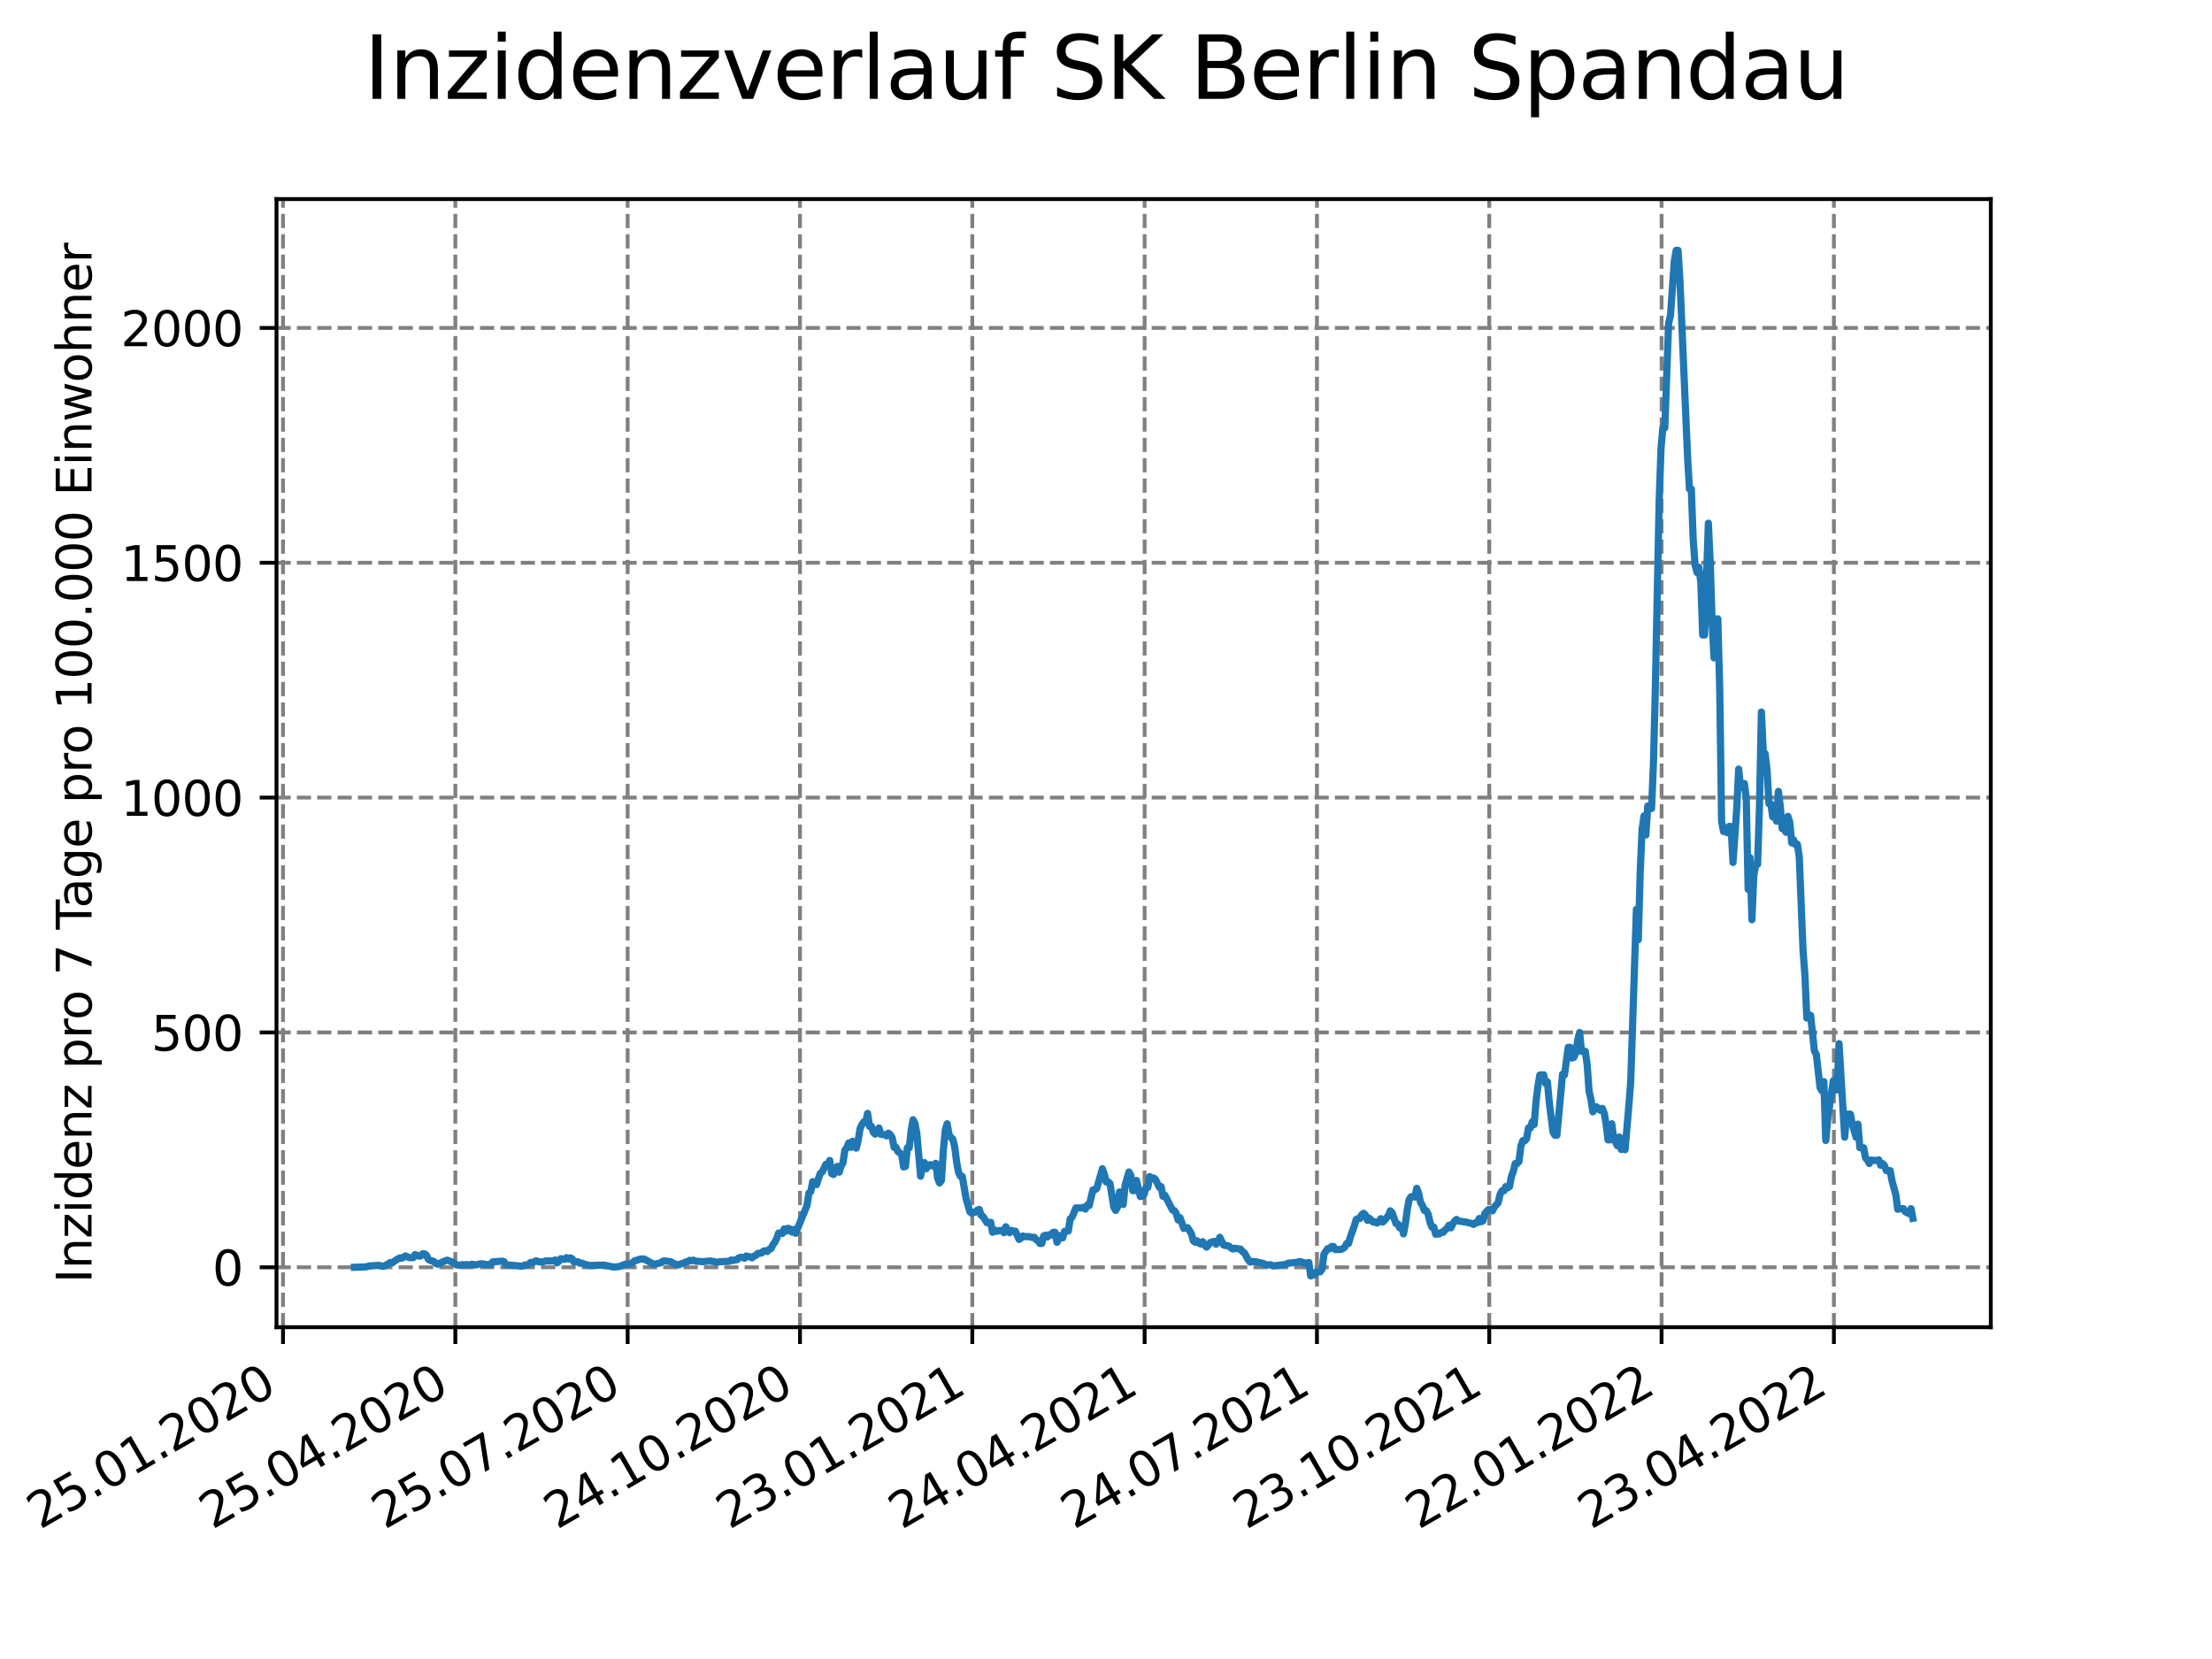 <?xml version="1.0" encoding="utf-8" standalone="no"?>
<!DOCTYPE svg PUBLIC "-//W3C//DTD SVG 1.1//EN"
  "http://www.w3.org/Graphics/SVG/1.1/DTD/svg11.dtd">
<svg xmlns:xlink="http://www.w3.org/1999/xlink" width="460.8pt" height="345.6pt" viewBox="0 0 460.8 345.6" xmlns="http://www.w3.org/2000/svg" version="1.1">
 <defs>
  <style type="text/css">*{stroke-linejoin: round; stroke-linecap: butt}</style>
 </defs>
 <g id="figure_1">
  <g id="patch_1">
   <path d="M 0 345.6 
L 460.8 345.6 
L 460.8 0 
L 0 0 
z
" style="fill: #ffffff"/>
  </g>
  <g id="axes_1">
   <g id="patch_2">
    <path d="M 57.6 276.48 
L 414.72 276.48 
L 414.72 41.472 
L 57.6 41.472 
z
" style="fill: #ffffff"/>
   </g>
   <g id="matplotlib.axis_1">
    <g id="xtick_1">
     <g id="line2d_1">
      <path d="M 58.958 276.48 
L 58.958 41.472 
" clip-path="url(#p61522dff5e)" style="fill: none; stroke-dasharray: 2.96,1.28; stroke-dashoffset: 0; stroke: #808080; stroke-width: 0.8"/>
     </g>
     <g id="line2d_2">
      <defs>
       <path id="m854aa70370" d="M 0 0 
L 0 3.5 
" style="stroke: #000000; stroke-width: 0.8"/>
      </defs>
      <g>
       <use xlink:href="#m854aa70370" x="58.958" y="276.48" style="stroke: #000000; stroke-width: 0.8"/>
      </g>
     </g>
     <g id="text_1">
      <!-- 25.01.2020 -->
      <g transform="translate(8.332 318.689)rotate(-30)scale(0.1 -0.1)">
       <defs>
        <path id="DejaVuSans-32" d="M 1228 531 
L 3431 531 
L 3431 0 
L 469 0 
L 469 531 
Q 828 903 1448 1529 
Q 2069 2156 2228 2338 
Q 2531 2678 2651 2914 
Q 2772 3150 2772 3378 
Q 2772 3750 2511 3984 
Q 2250 4219 1831 4219 
Q 1534 4219 1204 4116 
Q 875 4013 500 3803 
L 500 4441 
Q 881 4594 1212 4672 
Q 1544 4750 1819 4750 
Q 2544 4750 2975 4387 
Q 3406 4025 3406 3419 
Q 3406 3131 3298 2873 
Q 3191 2616 2906 2266 
Q 2828 2175 2409 1742 
Q 1991 1309 1228 531 
z
" transform="scale(0.016)"/>
        <path id="DejaVuSans-35" d="M 691 4666 
L 3169 4666 
L 3169 4134 
L 1269 4134 
L 1269 2991 
Q 1406 3038 1543 3061 
Q 1681 3084 1819 3084 
Q 2600 3084 3056 2656 
Q 3513 2228 3513 1497 
Q 3513 744 3044 326 
Q 2575 -91 1722 -91 
Q 1428 -91 1123 -41 
Q 819 9 494 109 
L 494 744 
Q 775 591 1075 516 
Q 1375 441 1709 441 
Q 2250 441 2565 725 
Q 2881 1009 2881 1497 
Q 2881 1984 2565 2268 
Q 2250 2553 1709 2553 
Q 1456 2553 1204 2497 
Q 953 2441 691 2322 
L 691 4666 
z
" transform="scale(0.016)"/>
        <path id="DejaVuSans-2e" d="M 684 794 
L 1344 794 
L 1344 0 
L 684 0 
L 684 794 
z
" transform="scale(0.016)"/>
        <path id="DejaVuSans-30" d="M 2034 4250 
Q 1547 4250 1301 3770 
Q 1056 3291 1056 2328 
Q 1056 1369 1301 889 
Q 1547 409 2034 409 
Q 2525 409 2770 889 
Q 3016 1369 3016 2328 
Q 3016 3291 2770 3770 
Q 2525 4250 2034 4250 
z
M 2034 4750 
Q 2819 4750 3233 4129 
Q 3647 3509 3647 2328 
Q 3647 1150 3233 529 
Q 2819 -91 2034 -91 
Q 1250 -91 836 529 
Q 422 1150 422 2328 
Q 422 3509 836 4129 
Q 1250 4750 2034 4750 
z
" transform="scale(0.016)"/>
        <path id="DejaVuSans-31" d="M 794 531 
L 1825 531 
L 1825 4091 
L 703 3866 
L 703 4441 
L 1819 4666 
L 2450 4666 
L 2450 531 
L 3481 531 
L 3481 0 
L 794 0 
L 794 531 
z
" transform="scale(0.016)"/>
       </defs>
       <use xlink:href="#DejaVuSans-32"/>
       <use xlink:href="#DejaVuSans-35" x="63.623"/>
       <use xlink:href="#DejaVuSans-2e" x="127.246"/>
       <use xlink:href="#DejaVuSans-30" x="159.033"/>
       <use xlink:href="#DejaVuSans-31" x="222.656"/>
       <use xlink:href="#DejaVuSans-2e" x="286.279"/>
       <use xlink:href="#DejaVuSans-32" x="318.066"/>
       <use xlink:href="#DejaVuSans-30" x="381.689"/>
       <use xlink:href="#DejaVuSans-32" x="445.312"/>
       <use xlink:href="#DejaVuSans-30" x="508.936"/>
      </g>
     </g>
    </g>
    <g id="xtick_2">
     <g id="line2d_3">
      <path d="M 94.855 276.48 
L 94.855 41.472 
" clip-path="url(#p61522dff5e)" style="fill: none; stroke-dasharray: 2.96,1.28; stroke-dashoffset: 0; stroke: #808080; stroke-width: 0.8"/>
     </g>
     <g id="line2d_4">
      <g>
       <use xlink:href="#m854aa70370" x="94.855" y="276.48" style="stroke: #000000; stroke-width: 0.8"/>
      </g>
     </g>
     <g id="text_2">
      <!-- 25.04.2020 -->
      <g transform="translate(44.23 318.689)rotate(-30)scale(0.1 -0.1)">
       <defs>
        <path id="DejaVuSans-34" d="M 2419 4116 
L 825 1625 
L 2419 1625 
L 2419 4116 
z
M 2253 4666 
L 3047 4666 
L 3047 1625 
L 3713 1625 
L 3713 1100 
L 3047 1100 
L 3047 0 
L 2419 0 
L 2419 1100 
L 313 1100 
L 313 1709 
L 2253 4666 
z
" transform="scale(0.016)"/>
       </defs>
       <use xlink:href="#DejaVuSans-32"/>
       <use xlink:href="#DejaVuSans-35" x="63.623"/>
       <use xlink:href="#DejaVuSans-2e" x="127.246"/>
       <use xlink:href="#DejaVuSans-30" x="159.033"/>
       <use xlink:href="#DejaVuSans-34" x="222.656"/>
       <use xlink:href="#DejaVuSans-2e" x="286.279"/>
       <use xlink:href="#DejaVuSans-32" x="318.066"/>
       <use xlink:href="#DejaVuSans-30" x="381.689"/>
       <use xlink:href="#DejaVuSans-32" x="445.312"/>
       <use xlink:href="#DejaVuSans-30" x="508.936"/>
      </g>
     </g>
    </g>
    <g id="xtick_3">
     <g id="line2d_5">
      <path d="M 130.752 276.48 
L 130.752 41.472 
" clip-path="url(#p61522dff5e)" style="fill: none; stroke-dasharray: 2.96,1.28; stroke-dashoffset: 0; stroke: #808080; stroke-width: 0.8"/>
     </g>
     <g id="line2d_6">
      <g>
       <use xlink:href="#m854aa70370" x="130.752" y="276.48" style="stroke: #000000; stroke-width: 0.8"/>
      </g>
     </g>
     <g id="text_3">
      <!-- 25.07.2020 -->
      <g transform="translate(80.127 318.689)rotate(-30)scale(0.1 -0.1)">
       <defs>
        <path id="DejaVuSans-37" d="M 525 4666 
L 3525 4666 
L 3525 4397 
L 1831 0 
L 1172 0 
L 2766 4134 
L 525 4134 
L 525 4666 
z
" transform="scale(0.016)"/>
       </defs>
       <use xlink:href="#DejaVuSans-32"/>
       <use xlink:href="#DejaVuSans-35" x="63.623"/>
       <use xlink:href="#DejaVuSans-2e" x="127.246"/>
       <use xlink:href="#DejaVuSans-30" x="159.033"/>
       <use xlink:href="#DejaVuSans-37" x="222.656"/>
       <use xlink:href="#DejaVuSans-2e" x="286.279"/>
       <use xlink:href="#DejaVuSans-32" x="318.066"/>
       <use xlink:href="#DejaVuSans-30" x="381.689"/>
       <use xlink:href="#DejaVuSans-32" x="445.312"/>
       <use xlink:href="#DejaVuSans-30" x="508.936"/>
      </g>
     </g>
    </g>
    <g id="xtick_4">
     <g id="line2d_7">
      <path d="M 166.65 276.48 
L 166.65 41.472 
" clip-path="url(#p61522dff5e)" style="fill: none; stroke-dasharray: 2.96,1.28; stroke-dashoffset: 0; stroke: #808080; stroke-width: 0.8"/>
     </g>
     <g id="line2d_8">
      <g>
       <use xlink:href="#m854aa70370" x="166.65" y="276.48" style="stroke: #000000; stroke-width: 0.8"/>
      </g>
     </g>
     <g id="text_4">
      <!-- 24.10.2020 -->
      <g transform="translate(116.025 318.689)rotate(-30)scale(0.1 -0.1)">
       <use xlink:href="#DejaVuSans-32"/>
       <use xlink:href="#DejaVuSans-34" x="63.623"/>
       <use xlink:href="#DejaVuSans-2e" x="127.246"/>
       <use xlink:href="#DejaVuSans-31" x="159.033"/>
       <use xlink:href="#DejaVuSans-30" x="222.656"/>
       <use xlink:href="#DejaVuSans-2e" x="286.279"/>
       <use xlink:href="#DejaVuSans-32" x="318.066"/>
       <use xlink:href="#DejaVuSans-30" x="381.689"/>
       <use xlink:href="#DejaVuSans-32" x="445.312"/>
       <use xlink:href="#DejaVuSans-30" x="508.936"/>
      </g>
     </g>
    </g>
    <g id="xtick_5">
     <g id="line2d_9">
      <path d="M 202.547 276.48 
L 202.547 41.472 
" clip-path="url(#p61522dff5e)" style="fill: none; stroke-dasharray: 2.96,1.28; stroke-dashoffset: 0; stroke: #808080; stroke-width: 0.8"/>
     </g>
     <g id="line2d_10">
      <g>
       <use xlink:href="#m854aa70370" x="202.547" y="276.48" style="stroke: #000000; stroke-width: 0.8"/>
      </g>
     </g>
     <g id="text_5">
      <!-- 23.01.2021 -->
      <g transform="translate(151.922 318.689)rotate(-30)scale(0.1 -0.1)">
       <defs>
        <path id="DejaVuSans-33" d="M 2597 2516 
Q 3050 2419 3304 2112 
Q 3559 1806 3559 1356 
Q 3559 666 3084 287 
Q 2609 -91 1734 -91 
Q 1441 -91 1130 -33 
Q 819 25 488 141 
L 488 750 
Q 750 597 1062 519 
Q 1375 441 1716 441 
Q 2309 441 2620 675 
Q 2931 909 2931 1356 
Q 2931 1769 2642 2001 
Q 2353 2234 1838 2234 
L 1294 2234 
L 1294 2753 
L 1863 2753 
Q 2328 2753 2575 2939 
Q 2822 3125 2822 3475 
Q 2822 3834 2567 4026 
Q 2313 4219 1838 4219 
Q 1578 4219 1281 4162 
Q 984 4106 628 3988 
L 628 4550 
Q 988 4650 1302 4700 
Q 1616 4750 1894 4750 
Q 2613 4750 3031 4423 
Q 3450 4097 3450 3541 
Q 3450 3153 3228 2886 
Q 3006 2619 2597 2516 
z
" transform="scale(0.016)"/>
       </defs>
       <use xlink:href="#DejaVuSans-32"/>
       <use xlink:href="#DejaVuSans-33" x="63.623"/>
       <use xlink:href="#DejaVuSans-2e" x="127.246"/>
       <use xlink:href="#DejaVuSans-30" x="159.033"/>
       <use xlink:href="#DejaVuSans-31" x="222.656"/>
       <use xlink:href="#DejaVuSans-2e" x="286.279"/>
       <use xlink:href="#DejaVuSans-32" x="318.066"/>
       <use xlink:href="#DejaVuSans-30" x="381.689"/>
       <use xlink:href="#DejaVuSans-32" x="445.312"/>
       <use xlink:href="#DejaVuSans-31" x="508.936"/>
      </g>
     </g>
    </g>
    <g id="xtick_6">
     <g id="line2d_11">
      <path d="M 238.445 276.48 
L 238.445 41.472 
" clip-path="url(#p61522dff5e)" style="fill: none; stroke-dasharray: 2.96,1.28; stroke-dashoffset: 0; stroke: #808080; stroke-width: 0.8"/>
     </g>
     <g id="line2d_12">
      <g>
       <use xlink:href="#m854aa70370" x="238.445" y="276.48" style="stroke: #000000; stroke-width: 0.8"/>
      </g>
     </g>
     <g id="text_6">
      <!-- 24.04.2021 -->
      <g transform="translate(187.819 318.689)rotate(-30)scale(0.1 -0.1)">
       <use xlink:href="#DejaVuSans-32"/>
       <use xlink:href="#DejaVuSans-34" x="63.623"/>
       <use xlink:href="#DejaVuSans-2e" x="127.246"/>
       <use xlink:href="#DejaVuSans-30" x="159.033"/>
       <use xlink:href="#DejaVuSans-34" x="222.656"/>
       <use xlink:href="#DejaVuSans-2e" x="286.279"/>
       <use xlink:href="#DejaVuSans-32" x="318.066"/>
       <use xlink:href="#DejaVuSans-30" x="381.689"/>
       <use xlink:href="#DejaVuSans-32" x="445.312"/>
       <use xlink:href="#DejaVuSans-31" x="508.936"/>
      </g>
     </g>
    </g>
    <g id="xtick_7">
     <g id="line2d_13">
      <path d="M 274.342 276.48 
L 274.342 41.472 
" clip-path="url(#p61522dff5e)" style="fill: none; stroke-dasharray: 2.96,1.28; stroke-dashoffset: 0; stroke: #808080; stroke-width: 0.8"/>
     </g>
     <g id="line2d_14">
      <g>
       <use xlink:href="#m854aa70370" x="274.342" y="276.48" style="stroke: #000000; stroke-width: 0.8"/>
      </g>
     </g>
     <g id="text_7">
      <!-- 24.07.2021 -->
      <g transform="translate(223.717 318.689)rotate(-30)scale(0.1 -0.1)">
       <use xlink:href="#DejaVuSans-32"/>
       <use xlink:href="#DejaVuSans-34" x="63.623"/>
       <use xlink:href="#DejaVuSans-2e" x="127.246"/>
       <use xlink:href="#DejaVuSans-30" x="159.033"/>
       <use xlink:href="#DejaVuSans-37" x="222.656"/>
       <use xlink:href="#DejaVuSans-2e" x="286.279"/>
       <use xlink:href="#DejaVuSans-32" x="318.066"/>
       <use xlink:href="#DejaVuSans-30" x="381.689"/>
       <use xlink:href="#DejaVuSans-32" x="445.312"/>
       <use xlink:href="#DejaVuSans-31" x="508.936"/>
      </g>
     </g>
    </g>
    <g id="xtick_8">
     <g id="line2d_15">
      <path d="M 310.239 276.48 
L 310.239 41.472 
" clip-path="url(#p61522dff5e)" style="fill: none; stroke-dasharray: 2.96,1.28; stroke-dashoffset: 0; stroke: #808080; stroke-width: 0.8"/>
     </g>
     <g id="line2d_16">
      <g>
       <use xlink:href="#m854aa70370" x="310.239" y="276.48" style="stroke: #000000; stroke-width: 0.8"/>
      </g>
     </g>
     <g id="text_8">
      <!-- 23.10.2021 -->
      <g transform="translate(259.614 318.689)rotate(-30)scale(0.1 -0.1)">
       <use xlink:href="#DejaVuSans-32"/>
       <use xlink:href="#DejaVuSans-33" x="63.623"/>
       <use xlink:href="#DejaVuSans-2e" x="127.246"/>
       <use xlink:href="#DejaVuSans-31" x="159.033"/>
       <use xlink:href="#DejaVuSans-30" x="222.656"/>
       <use xlink:href="#DejaVuSans-2e" x="286.279"/>
       <use xlink:href="#DejaVuSans-32" x="318.066"/>
       <use xlink:href="#DejaVuSans-30" x="381.689"/>
       <use xlink:href="#DejaVuSans-32" x="445.312"/>
       <use xlink:href="#DejaVuSans-31" x="508.936"/>
      </g>
     </g>
    </g>
    <g id="xtick_9">
     <g id="line2d_17">
      <path d="M 346.137 276.48 
L 346.137 41.472 
" clip-path="url(#p61522dff5e)" style="fill: none; stroke-dasharray: 2.96,1.28; stroke-dashoffset: 0; stroke: #808080; stroke-width: 0.8"/>
     </g>
     <g id="line2d_18">
      <g>
       <use xlink:href="#m854aa70370" x="346.137" y="276.48" style="stroke: #000000; stroke-width: 0.8"/>
      </g>
     </g>
     <g id="text_9">
      <!-- 22.01.2022 -->
      <g transform="translate(295.512 318.689)rotate(-30)scale(0.1 -0.1)">
       <use xlink:href="#DejaVuSans-32"/>
       <use xlink:href="#DejaVuSans-32" x="63.623"/>
       <use xlink:href="#DejaVuSans-2e" x="127.246"/>
       <use xlink:href="#DejaVuSans-30" x="159.033"/>
       <use xlink:href="#DejaVuSans-31" x="222.656"/>
       <use xlink:href="#DejaVuSans-2e" x="286.279"/>
       <use xlink:href="#DejaVuSans-32" x="318.066"/>
       <use xlink:href="#DejaVuSans-30" x="381.689"/>
       <use xlink:href="#DejaVuSans-32" x="445.312"/>
       <use xlink:href="#DejaVuSans-32" x="508.936"/>
      </g>
     </g>
    </g>
    <g id="xtick_10">
     <g id="line2d_19">
      <path d="M 382.034 276.48 
L 382.034 41.472 
" clip-path="url(#p61522dff5e)" style="fill: none; stroke-dasharray: 2.96,1.28; stroke-dashoffset: 0; stroke: #808080; stroke-width: 0.8"/>
     </g>
     <g id="line2d_20">
      <g>
       <use xlink:href="#m854aa70370" x="382.034" y="276.48" style="stroke: #000000; stroke-width: 0.8"/>
      </g>
     </g>
     <g id="text_10">
      <!-- 23.04.2022 -->
      <g transform="translate(331.409 318.689)rotate(-30)scale(0.1 -0.1)">
       <use xlink:href="#DejaVuSans-32"/>
       <use xlink:href="#DejaVuSans-33" x="63.623"/>
       <use xlink:href="#DejaVuSans-2e" x="127.246"/>
       <use xlink:href="#DejaVuSans-30" x="159.033"/>
       <use xlink:href="#DejaVuSans-34" x="222.656"/>
       <use xlink:href="#DejaVuSans-2e" x="286.279"/>
       <use xlink:href="#DejaVuSans-32" x="318.066"/>
       <use xlink:href="#DejaVuSans-30" x="381.689"/>
       <use xlink:href="#DejaVuSans-32" x="445.312"/>
       <use xlink:href="#DejaVuSans-32" x="508.936"/>
      </g>
     </g>
    </g>
   </g>
   <g id="matplotlib.axis_2">
    <g id="ytick_1">
     <g id="line2d_21">
      <path d="M 57.6 263.997 
L 414.72 263.997 
" clip-path="url(#p61522dff5e)" style="fill: none; stroke-dasharray: 2.96,1.28; stroke-dashoffset: 0; stroke: #808080; stroke-width: 0.8"/>
     </g>
     <g id="line2d_22">
      <defs>
       <path id="mdff99a8804" d="M 0 0 
L -3.5 0 
" style="stroke: #000000; stroke-width: 0.8"/>
      </defs>
      <g>
       <use xlink:href="#mdff99a8804" x="57.6" y="263.997" style="stroke: #000000; stroke-width: 0.8"/>
      </g>
     </g>
     <g id="text_11">
      <!-- 0 -->
      <g transform="translate(44.237 267.796)scale(0.1 -0.1)">
       <use xlink:href="#DejaVuSans-30"/>
      </g>
     </g>
    </g>
    <g id="ytick_2">
     <g id="line2d_23">
      <path d="M 57.6 215.077 
L 414.72 215.077 
" clip-path="url(#p61522dff5e)" style="fill: none; stroke-dasharray: 2.96,1.28; stroke-dashoffset: 0; stroke: #808080; stroke-width: 0.8"/>
     </g>
     <g id="line2d_24">
      <g>
       <use xlink:href="#mdff99a8804" x="57.6" y="215.077" style="stroke: #000000; stroke-width: 0.8"/>
      </g>
     </g>
     <g id="text_12">
      <!-- 500 -->
      <g transform="translate(31.512 218.876)scale(0.1 -0.1)">
       <use xlink:href="#DejaVuSans-35"/>
       <use xlink:href="#DejaVuSans-30" x="63.623"/>
       <use xlink:href="#DejaVuSans-30" x="127.246"/>
      </g>
     </g>
    </g>
    <g id="ytick_3">
     <g id="line2d_25">
      <path d="M 57.6 166.157 
L 414.72 166.157 
" clip-path="url(#p61522dff5e)" style="fill: none; stroke-dasharray: 2.96,1.28; stroke-dashoffset: 0; stroke: #808080; stroke-width: 0.8"/>
     </g>
     <g id="line2d_26">
      <g>
       <use xlink:href="#mdff99a8804" x="57.6" y="166.157" style="stroke: #000000; stroke-width: 0.8"/>
      </g>
     </g>
     <g id="text_13">
      <!-- 1000 -->
      <g transform="translate(25.15 169.956)scale(0.1 -0.1)">
       <use xlink:href="#DejaVuSans-31"/>
       <use xlink:href="#DejaVuSans-30" x="63.623"/>
       <use xlink:href="#DejaVuSans-30" x="127.246"/>
       <use xlink:href="#DejaVuSans-30" x="190.869"/>
      </g>
     </g>
    </g>
    <g id="ytick_4">
     <g id="line2d_27">
      <path d="M 57.6 117.237 
L 414.72 117.237 
" clip-path="url(#p61522dff5e)" style="fill: none; stroke-dasharray: 2.96,1.28; stroke-dashoffset: 0; stroke: #808080; stroke-width: 0.8"/>
     </g>
     <g id="line2d_28">
      <g>
       <use xlink:href="#mdff99a8804" x="57.6" y="117.237" style="stroke: #000000; stroke-width: 0.8"/>
      </g>
     </g>
     <g id="text_14">
      <!-- 1500 -->
      <g transform="translate(25.15 121.036)scale(0.1 -0.1)">
       <use xlink:href="#DejaVuSans-31"/>
       <use xlink:href="#DejaVuSans-35" x="63.623"/>
       <use xlink:href="#DejaVuSans-30" x="127.246"/>
       <use xlink:href="#DejaVuSans-30" x="190.869"/>
      </g>
     </g>
    </g>
    <g id="ytick_5">
     <g id="line2d_29">
      <path d="M 57.6 68.317 
L 414.72 68.317 
" clip-path="url(#p61522dff5e)" style="fill: none; stroke-dasharray: 2.96,1.28; stroke-dashoffset: 0; stroke: #808080; stroke-width: 0.8"/>
     </g>
     <g id="line2d_30">
      <g>
       <use xlink:href="#mdff99a8804" x="57.6" y="68.317" style="stroke: #000000; stroke-width: 0.8"/>
      </g>
     </g>
     <g id="text_15">
      <!-- 2000 -->
      <g transform="translate(25.15 72.116)scale(0.1 -0.1)">
       <use xlink:href="#DejaVuSans-32"/>
       <use xlink:href="#DejaVuSans-30" x="63.623"/>
       <use xlink:href="#DejaVuSans-30" x="127.246"/>
       <use xlink:href="#DejaVuSans-30" x="190.869"/>
      </g>
     </g>
    </g>
    <g id="text_16">
     <!-- Inzidenz pro 7 Tage pro 100.000 Einwohner -->
     <g transform="translate(19.07 267.301)rotate(-90)scale(0.1 -0.1)">
      <defs>
       <path id="DejaVuSans-49" d="M 628 4666 
L 1259 4666 
L 1259 0 
L 628 0 
L 628 4666 
z
" transform="scale(0.016)"/>
       <path id="DejaVuSans-6e" d="M 3513 2113 
L 3513 0 
L 2938 0 
L 2938 2094 
Q 2938 2591 2744 2837 
Q 2550 3084 2163 3084 
Q 1697 3084 1428 2787 
Q 1159 2491 1159 1978 
L 1159 0 
L 581 0 
L 581 3500 
L 1159 3500 
L 1159 2956 
Q 1366 3272 1645 3428 
Q 1925 3584 2291 3584 
Q 2894 3584 3203 3211 
Q 3513 2838 3513 2113 
z
" transform="scale(0.016)"/>
       <path id="DejaVuSans-7a" d="M 353 3500 
L 3084 3500 
L 3084 2975 
L 922 459 
L 3084 459 
L 3084 0 
L 275 0 
L 275 525 
L 2438 3041 
L 353 3041 
L 353 3500 
z
" transform="scale(0.016)"/>
       <path id="DejaVuSans-69" d="M 603 3500 
L 1178 3500 
L 1178 0 
L 603 0 
L 603 3500 
z
M 603 4863 
L 1178 4863 
L 1178 4134 
L 603 4134 
L 603 4863 
z
" transform="scale(0.016)"/>
       <path id="DejaVuSans-64" d="M 2906 2969 
L 2906 4863 
L 3481 4863 
L 3481 0 
L 2906 0 
L 2906 525 
Q 2725 213 2448 61 
Q 2172 -91 1784 -91 
Q 1150 -91 751 415 
Q 353 922 353 1747 
Q 353 2572 751 3078 
Q 1150 3584 1784 3584 
Q 2172 3584 2448 3432 
Q 2725 3281 2906 2969 
z
M 947 1747 
Q 947 1113 1208 752 
Q 1469 391 1925 391 
Q 2381 391 2643 752 
Q 2906 1113 2906 1747 
Q 2906 2381 2643 2742 
Q 2381 3103 1925 3103 
Q 1469 3103 1208 2742 
Q 947 2381 947 1747 
z
" transform="scale(0.016)"/>
       <path id="DejaVuSans-65" d="M 3597 1894 
L 3597 1613 
L 953 1613 
Q 991 1019 1311 708 
Q 1631 397 2203 397 
Q 2534 397 2845 478 
Q 3156 559 3463 722 
L 3463 178 
Q 3153 47 2828 -22 
Q 2503 -91 2169 -91 
Q 1331 -91 842 396 
Q 353 884 353 1716 
Q 353 2575 817 3079 
Q 1281 3584 2069 3584 
Q 2775 3584 3186 3129 
Q 3597 2675 3597 1894 
z
M 3022 2063 
Q 3016 2534 2758 2815 
Q 2500 3097 2075 3097 
Q 1594 3097 1305 2825 
Q 1016 2553 972 2059 
L 3022 2063 
z
" transform="scale(0.016)"/>
       <path id="DejaVuSans-20" transform="scale(0.016)"/>
       <path id="DejaVuSans-70" d="M 1159 525 
L 1159 -1331 
L 581 -1331 
L 581 3500 
L 1159 3500 
L 1159 2969 
Q 1341 3281 1617 3432 
Q 1894 3584 2278 3584 
Q 2916 3584 3314 3078 
Q 3713 2572 3713 1747 
Q 3713 922 3314 415 
Q 2916 -91 2278 -91 
Q 1894 -91 1617 61 
Q 1341 213 1159 525 
z
M 3116 1747 
Q 3116 2381 2855 2742 
Q 2594 3103 2138 3103 
Q 1681 3103 1420 2742 
Q 1159 2381 1159 1747 
Q 1159 1113 1420 752 
Q 1681 391 2138 391 
Q 2594 391 2855 752 
Q 3116 1113 3116 1747 
z
" transform="scale(0.016)"/>
       <path id="DejaVuSans-72" d="M 2631 2963 
Q 2534 3019 2420 3045 
Q 2306 3072 2169 3072 
Q 1681 3072 1420 2755 
Q 1159 2438 1159 1844 
L 1159 0 
L 581 0 
L 581 3500 
L 1159 3500 
L 1159 2956 
Q 1341 3275 1631 3429 
Q 1922 3584 2338 3584 
Q 2397 3584 2469 3576 
Q 2541 3569 2628 3553 
L 2631 2963 
z
" transform="scale(0.016)"/>
       <path id="DejaVuSans-6f" d="M 1959 3097 
Q 1497 3097 1228 2736 
Q 959 2375 959 1747 
Q 959 1119 1226 758 
Q 1494 397 1959 397 
Q 2419 397 2687 759 
Q 2956 1122 2956 1747 
Q 2956 2369 2687 2733 
Q 2419 3097 1959 3097 
z
M 1959 3584 
Q 2709 3584 3137 3096 
Q 3566 2609 3566 1747 
Q 3566 888 3137 398 
Q 2709 -91 1959 -91 
Q 1206 -91 779 398 
Q 353 888 353 1747 
Q 353 2609 779 3096 
Q 1206 3584 1959 3584 
z
" transform="scale(0.016)"/>
       <path id="DejaVuSans-54" d="M -19 4666 
L 3928 4666 
L 3928 4134 
L 2272 4134 
L 2272 0 
L 1638 0 
L 1638 4134 
L -19 4134 
L -19 4666 
z
" transform="scale(0.016)"/>
       <path id="DejaVuSans-61" d="M 2194 1759 
Q 1497 1759 1228 1600 
Q 959 1441 959 1056 
Q 959 750 1161 570 
Q 1363 391 1709 391 
Q 2188 391 2477 730 
Q 2766 1069 2766 1631 
L 2766 1759 
L 2194 1759 
z
M 3341 1997 
L 3341 0 
L 2766 0 
L 2766 531 
Q 2569 213 2275 61 
Q 1981 -91 1556 -91 
Q 1019 -91 701 211 
Q 384 513 384 1019 
Q 384 1609 779 1909 
Q 1175 2209 1959 2209 
L 2766 2209 
L 2766 2266 
Q 2766 2663 2505 2880 
Q 2244 3097 1772 3097 
Q 1472 3097 1187 3025 
Q 903 2953 641 2809 
L 641 3341 
Q 956 3463 1253 3523 
Q 1550 3584 1831 3584 
Q 2591 3584 2966 3190 
Q 3341 2797 3341 1997 
z
" transform="scale(0.016)"/>
       <path id="DejaVuSans-67" d="M 2906 1791 
Q 2906 2416 2648 2759 
Q 2391 3103 1925 3103 
Q 1463 3103 1205 2759 
Q 947 2416 947 1791 
Q 947 1169 1205 825 
Q 1463 481 1925 481 
Q 2391 481 2648 825 
Q 2906 1169 2906 1791 
z
M 3481 434 
Q 3481 -459 3084 -895 
Q 2688 -1331 1869 -1331 
Q 1566 -1331 1297 -1286 
Q 1028 -1241 775 -1147 
L 775 -588 
Q 1028 -725 1275 -790 
Q 1522 -856 1778 -856 
Q 2344 -856 2625 -561 
Q 2906 -266 2906 331 
L 2906 616 
Q 2728 306 2450 153 
Q 2172 0 1784 0 
Q 1141 0 747 490 
Q 353 981 353 1791 
Q 353 2603 747 3093 
Q 1141 3584 1784 3584 
Q 2172 3584 2450 3431 
Q 2728 3278 2906 2969 
L 2906 3500 
L 3481 3500 
L 3481 434 
z
" transform="scale(0.016)"/>
       <path id="DejaVuSans-45" d="M 628 4666 
L 3578 4666 
L 3578 4134 
L 1259 4134 
L 1259 2753 
L 3481 2753 
L 3481 2222 
L 1259 2222 
L 1259 531 
L 3634 531 
L 3634 0 
L 628 0 
L 628 4666 
z
" transform="scale(0.016)"/>
       <path id="DejaVuSans-77" d="M 269 3500 
L 844 3500 
L 1563 769 
L 2278 3500 
L 2956 3500 
L 3675 769 
L 4391 3500 
L 4966 3500 
L 4050 0 
L 3372 0 
L 2619 2869 
L 1863 0 
L 1184 0 
L 269 3500 
z
" transform="scale(0.016)"/>
       <path id="DejaVuSans-68" d="M 3513 2113 
L 3513 0 
L 2938 0 
L 2938 2094 
Q 2938 2591 2744 2837 
Q 2550 3084 2163 3084 
Q 1697 3084 1428 2787 
Q 1159 2491 1159 1978 
L 1159 0 
L 581 0 
L 581 4863 
L 1159 4863 
L 1159 2956 
Q 1366 3272 1645 3428 
Q 1925 3584 2291 3584 
Q 2894 3584 3203 3211 
Q 3513 2838 3513 2113 
z
" transform="scale(0.016)"/>
      </defs>
      <use xlink:href="#DejaVuSans-49"/>
      <use xlink:href="#DejaVuSans-6e" x="29.492"/>
      <use xlink:href="#DejaVuSans-7a" x="92.871"/>
      <use xlink:href="#DejaVuSans-69" x="145.361"/>
      <use xlink:href="#DejaVuSans-64" x="173.145"/>
      <use xlink:href="#DejaVuSans-65" x="236.621"/>
      <use xlink:href="#DejaVuSans-6e" x="298.145"/>
      <use xlink:href="#DejaVuSans-7a" x="361.523"/>
      <use xlink:href="#DejaVuSans-20" x="414.014"/>
      <use xlink:href="#DejaVuSans-70" x="445.801"/>
      <use xlink:href="#DejaVuSans-72" x="509.277"/>
      <use xlink:href="#DejaVuSans-6f" x="548.141"/>
      <use xlink:href="#DejaVuSans-20" x="609.322"/>
      <use xlink:href="#DejaVuSans-37" x="641.109"/>
      <use xlink:href="#DejaVuSans-20" x="704.732"/>
      <use xlink:href="#DejaVuSans-54" x="736.52"/>
      <use xlink:href="#DejaVuSans-61" x="781.104"/>
      <use xlink:href="#DejaVuSans-67" x="842.383"/>
      <use xlink:href="#DejaVuSans-65" x="905.859"/>
      <use xlink:href="#DejaVuSans-20" x="967.383"/>
      <use xlink:href="#DejaVuSans-70" x="999.17"/>
      <use xlink:href="#DejaVuSans-72" x="1062.646"/>
      <use xlink:href="#DejaVuSans-6f" x="1101.51"/>
      <use xlink:href="#DejaVuSans-20" x="1162.691"/>
      <use xlink:href="#DejaVuSans-31" x="1194.479"/>
      <use xlink:href="#DejaVuSans-30" x="1258.102"/>
      <use xlink:href="#DejaVuSans-30" x="1321.725"/>
      <use xlink:href="#DejaVuSans-2e" x="1385.348"/>
      <use xlink:href="#DejaVuSans-30" x="1417.135"/>
      <use xlink:href="#DejaVuSans-30" x="1480.758"/>
      <use xlink:href="#DejaVuSans-30" x="1544.381"/>
      <use xlink:href="#DejaVuSans-20" x="1608.004"/>
      <use xlink:href="#DejaVuSans-45" x="1639.791"/>
      <use xlink:href="#DejaVuSans-69" x="1702.975"/>
      <use xlink:href="#DejaVuSans-6e" x="1730.758"/>
      <use xlink:href="#DejaVuSans-77" x="1794.137"/>
      <use xlink:href="#DejaVuSans-6f" x="1875.924"/>
      <use xlink:href="#DejaVuSans-68" x="1937.105"/>
      <use xlink:href="#DejaVuSans-6e" x="2000.484"/>
      <use xlink:href="#DejaVuSans-65" x="2063.863"/>
      <use xlink:href="#DejaVuSans-72" x="2125.387"/>
     </g>
    </g>
   </g>
   <g id="line2d_31">
    <path d="M 73.833 263.997 
L 76.2 263.917 
L 76.989 263.717 
L 78.961 263.597 
L 79.75 263.797 
L 80.144 263.717 
L 81.328 262.996 
L 81.722 263.076 
L 82.511 262.476 
L 83.3 262.036 
L 83.695 262.116 
L 84.484 261.635 
L 85.273 261.996 
L 86.062 261.996 
L 86.456 261.355 
L 87.245 261.675 
L 87.639 261.635 
L 88.034 261.195 
L 88.428 261.195 
L 88.823 261.475 
L 89.217 262.316 
L 89.612 262.556 
L 90.401 262.796 
L 90.795 263.196 
L 91.19 263.356 
L 92.768 262.636 
L 93.162 262.516 
L 94.346 262.956 
L 95.134 263.516 
L 95.923 263.557 
L 96.318 263.436 
L 96.712 263.516 
L 97.107 263.436 
L 97.896 263.516 
L 98.29 263.356 
L 99.079 263.516 
L 99.868 263.316 
L 100.657 263.276 
L 101.052 263.396 
L 102.235 263.436 
L 102.63 262.876 
L 104.602 262.716 
L 104.996 262.836 
L 105.391 263.476 
L 108.547 263.757 
L 108.941 263.717 
L 109.336 263.516 
L 109.73 263.516 
L 110.125 263.396 
L 110.519 262.996 
L 110.914 263.036 
L 111.703 262.636 
L 112.097 262.836 
L 112.491 262.836 
L 112.886 262.956 
L 113.675 262.676 
L 115.253 262.676 
L 115.647 262.476 
L 116.042 263.076 
L 116.436 262.756 
L 116.831 262.196 
L 117.62 262.356 
L 118.014 261.996 
L 118.409 262.276 
L 118.803 262.036 
L 119.198 262.236 
L 119.592 262.956 
L 119.987 262.836 
L 120.381 262.836 
L 120.775 263.156 
L 121.17 263.116 
L 121.959 263.436 
L 122.353 263.476 
L 122.748 263.637 
L 124.72 263.557 
L 125.509 263.557 
L 125.904 263.557 
L 126.693 263.717 
L 127.876 263.957 
L 128.665 263.877 
L 129.06 263.837 
L 130.243 263.356 
L 131.426 263.316 
L 132.215 262.636 
L 132.61 262.556 
L 133.399 262.276 
L 134.188 262.276 
L 136.16 263.356 
L 137.344 263.156 
L 137.738 262.996 
L 138.132 262.716 
L 138.527 262.676 
L 139.71 262.836 
L 140.499 263.276 
L 141.288 263.516 
L 142.077 263.196 
L 142.472 263.156 
L 142.866 262.876 
L 143.261 262.836 
L 143.655 262.556 
L 144.05 262.636 
L 144.444 262.516 
L 144.839 262.716 
L 146.416 262.836 
L 147.994 262.676 
L 148.389 262.796 
L 148.783 262.796 
L 149.178 262.996 
L 149.967 262.836 
L 151.939 262.756 
L 152.334 262.476 
L 152.728 262.596 
L 153.123 262.436 
L 153.517 262.436 
L 153.912 262.036 
L 154.306 261.916 
L 154.701 261.956 
L 155.095 262.116 
L 155.489 261.635 
L 155.884 261.796 
L 156.278 261.796 
L 156.673 262.036 
L 157.067 261.675 
L 157.462 261.515 
L 157.856 261.115 
L 158.645 261.035 
L 159.04 260.635 
L 159.434 260.555 
L 159.829 260.715 
L 160.223 260.275 
L 160.618 260.115 
L 161.012 259.274 
L 161.407 258.794 
L 161.801 257.993 
L 162.196 256.873 
L 162.59 256.833 
L 162.985 256.953 
L 163.379 255.992 
L 163.773 256.472 
L 164.168 255.872 
L 164.562 256.032 
L 164.957 256.673 
L 165.351 256.112 
L 165.746 256.913 
L 168.113 251.109 
L 168.507 248.548 
L 168.902 248.228 
L 169.296 246.146 
L 169.691 246.347 
L 170.085 246.787 
L 170.874 244.425 
L 171.269 244.145 
L 172.057 242.544 
L 172.452 242.664 
L 172.846 241.744 
L 173.241 244.465 
L 173.635 244.666 
L 174.424 242.985 
L 174.819 244.185 
L 175.213 242.945 
L 175.608 242.264 
L 176.002 239.583 
L 176.397 239.102 
L 176.791 238.102 
L 177.186 239.022 
L 177.58 237.742 
L 177.975 238.822 
L 178.369 239.182 
L 178.764 237.622 
L 179.158 235.14 
L 179.553 234.26 
L 179.947 233.699 
L 180.342 233.859 
L 180.736 231.938 
L 181.13 234.66 
L 181.525 234.62 
L 181.919 235.86 
L 182.314 236.261 
L 182.708 235.82 
L 183.103 234.98 
L 183.497 236.301 
L 184.286 236.381 
L 184.681 236.621 
L 185.075 236.061 
L 185.47 236.381 
L 185.864 237.021 
L 186.259 239.022 
L 186.653 239.022 
L 187.048 239.903 
L 187.442 240.143 
L 187.837 240.543 
L 188.231 243.105 
L 188.626 242.985 
L 189.02 239.102 
L 189.414 239.102 
L 189.809 235.5 
L 190.203 233.259 
L 190.598 234.059 
L 190.992 236.101 
L 191.781 245.026 
L 192.176 242.905 
L 192.57 242.184 
L 192.965 243.465 
L 193.359 242.785 
L 193.754 242.624 
L 194.148 242.865 
L 194.937 242.344 
L 195.332 245.466 
L 195.726 246.427 
L 196.121 245.906 
L 196.515 239.703 
L 196.91 235.46 
L 197.304 234.099 
L 197.698 236.381 
L 198.093 236.941 
L 198.487 237.301 
L 198.882 238.942 
L 199.276 242.024 
L 199.671 244.185 
L 200.065 245.026 
L 200.46 245.066 
L 201.249 249.668 
L 202.038 252.43 
L 202.432 252.75 
L 202.827 252.51 
L 203.221 252.51 
L 203.616 252.07 
L 204.01 251.95 
L 204.405 253.191 
L 204.799 253.431 
L 205.588 254.711 
L 206.377 254.631 
L 206.771 256.713 
L 207.166 256.192 
L 207.56 256.512 
L 208.349 256.312 
L 208.744 256.312 
L 209.138 256.793 
L 209.533 255.552 
L 209.927 256.312 
L 210.322 256.793 
L 210.716 256.312 
L 211.111 256.472 
L 211.505 256.472 
L 212.294 258.193 
L 212.689 257.913 
L 213.083 257.473 
L 213.478 257.633 
L 214.267 257.593 
L 215.055 257.793 
L 215.45 257.753 
L 215.844 258.233 
L 216.239 258.474 
L 216.633 259.034 
L 217.028 259.034 
L 217.422 257.473 
L 217.817 257.313 
L 218.211 257.673 
L 218.606 257.193 
L 219 257.273 
L 219.395 256.713 
L 219.789 256.713 
L 220.184 258.794 
L 220.973 257.353 
L 221.367 257.873 
L 221.762 256.512 
L 222.551 256.432 
L 222.945 253.911 
L 223.339 253.551 
L 224.128 251.63 
L 225.312 251.63 
L 225.706 251.51 
L 226.101 251.87 
L 226.495 251.029 
L 226.89 251.149 
L 227.679 247.867 
L 228.073 247.867 
L 228.468 247.587 
L 229.651 243.465 
L 230.046 244.586 
L 230.44 246.226 
L 230.835 246.186 
L 231.229 246.547 
L 232.018 251.47 
L 232.412 252.15 
L 232.807 251.47 
L 233.201 248.308 
L 233.596 248.348 
L 233.99 250.909 
L 234.385 246.867 
L 235.174 244.145 
L 235.568 244.826 
L 235.963 248.028 
L 236.357 248.028 
L 236.752 245.906 
L 237.541 249.268 
L 237.935 249.188 
L 238.33 248.788 
L 238.724 247.347 
L 239.119 247.347 
L 239.513 245.106 
L 239.908 245.546 
L 240.302 245.386 
L 240.696 245.666 
L 241.485 247.307 
L 241.88 247.187 
L 242.274 249.228 
L 242.669 248.988 
L 244.247 252.07 
L 244.641 252.19 
L 245.036 252.79 
L 245.43 254.151 
L 245.825 253.671 
L 246.614 255.912 
L 247.008 255.752 
L 247.403 255.752 
L 248.192 256.993 
L 248.586 258.474 
L 248.981 258.794 
L 249.375 258.474 
L 249.769 258.994 
L 250.164 259.154 
L 250.558 258.674 
L 250.953 259.354 
L 251.347 259.794 
L 252.136 258.834 
L 252.925 258.594 
L 253.32 259.194 
L 253.714 258.794 
L 254.109 257.753 
L 254.898 259.354 
L 255.292 259.474 
L 255.687 259.474 
L 256.081 259.634 
L 256.476 259.994 
L 256.87 260.195 
L 257.265 260.034 
L 258.448 260.235 
L 258.842 260.755 
L 259.237 260.995 
L 260.026 262.436 
L 260.42 262.916 
L 260.815 262.796 
L 261.604 262.836 
L 263.182 263.196 
L 263.576 263.476 
L 264.76 263.476 
L 265.154 263.717 
L 267.915 263.396 
L 268.31 263.156 
L 270.282 262.956 
L 270.677 262.796 
L 271.071 262.836 
L 271.466 263.076 
L 272.255 263.116 
L 272.649 262.996 
L 273.044 265.798 
L 273.438 265.598 
L 273.833 265.558 
L 274.227 264.957 
L 275.016 264.957 
L 275.41 264.397 
L 275.805 261.235 
L 276.594 260.115 
L 276.988 260.155 
L 277.383 259.674 
L 277.777 259.674 
L 278.172 260.315 
L 279.355 260.275 
L 279.75 260.115 
L 280.144 259.794 
L 280.539 259.034 
L 280.933 259.034 
L 281.328 257.593 
L 282.117 255.432 
L 282.511 254.071 
L 282.906 253.831 
L 283.3 253.831 
L 283.694 253.03 
L 284.089 252.75 
L 284.483 253.15 
L 284.878 254.231 
L 285.272 253.791 
L 286.061 254.591 
L 286.456 254.511 
L 286.85 254.791 
L 287.245 254.551 
L 287.639 253.871 
L 288.034 254.591 
L 288.428 254.231 
L 289.217 253.231 
L 289.612 252.23 
L 290.006 252.63 
L 290.795 254.871 
L 291.19 254.952 
L 291.584 255.792 
L 291.978 255.392 
L 292.373 257.033 
L 292.767 254.952 
L 293.162 251.95 
L 293.556 249.869 
L 293.951 249.308 
L 294.345 249.268 
L 294.74 249.388 
L 295.134 247.547 
L 295.529 248.548 
L 295.923 250.509 
L 296.318 251.109 
L 296.712 252.15 
L 297.107 252.19 
L 297.501 252.91 
L 297.896 254.631 
L 298.29 255.632 
L 298.685 255.632 
L 299.079 257.113 
L 299.868 257.033 
L 300.263 256.713 
L 300.657 256.713 
L 301.051 256.192 
L 301.446 255.912 
L 301.84 255.232 
L 302.235 255.792 
L 302.629 254.952 
L 303.024 254.391 
L 303.418 254.031 
L 303.813 254.351 
L 305.391 254.591 
L 306.574 254.871 
L 306.969 255.072 
L 307.363 254.711 
L 307.758 254.711 
L 308.152 253.831 
L 308.547 254.511 
L 308.941 254.311 
L 309.335 252.75 
L 310.124 251.95 
L 310.519 251.95 
L 310.913 252.23 
L 311.308 251.43 
L 312.097 250.549 
L 312.491 248.828 
L 312.886 248.068 
L 313.28 248.068 
L 313.675 247.187 
L 314.069 247.467 
L 314.464 247.187 
L 314.858 245.066 
L 315.253 244.025 
L 315.647 242.384 
L 316.042 242.384 
L 316.436 241.944 
L 316.831 238.742 
L 317.225 237.622 
L 317.619 237.662 
L 318.014 237.221 
L 318.408 234.98 
L 318.803 234.98 
L 319.197 233.699 
L 319.592 234.26 
L 319.986 229.457 
L 320.381 226.215 
L 320.775 223.934 
L 321.564 223.894 
L 321.959 225.695 
L 322.353 225.374 
L 322.748 229.737 
L 323.537 235.901 
L 323.931 236.501 
L 324.326 236.501 
L 325.509 223.773 
L 325.904 223.934 
L 326.692 218.17 
L 327.087 218.17 
L 327.481 220.412 
L 327.876 220.251 
L 328.27 219.331 
L 328.665 216.649 
L 329.059 215.088 
L 329.454 219.011 
L 330.243 219.011 
L 330.637 221.812 
L 331.032 227.336 
L 331.426 228.977 
L 331.821 231.618 
L 332.215 230.577 
L 332.61 230.577 
L 333.004 231.098 
L 333.399 231.298 
L 333.793 230.898 
L 334.188 231.898 
L 334.582 234.18 
L 334.976 237.461 
L 335.371 237.461 
L 335.765 234.099 
L 336.16 237.181 
L 336.949 238.702 
L 337.343 236.861 
L 337.738 239.463 
L 338.132 239.182 
L 338.527 239.503 
L 339.316 230.377 
L 339.71 225.294 
L 340.894 189.434 
L 341.288 195.757 
L 341.683 181.709 
L 342.077 172.824 
L 342.472 169.982 
L 342.866 173.945 
L 343.26 167.901 
L 343.655 168.261 
L 344.049 168.421 
L 344.444 159.056 
L 344.838 143.367 
L 345.627 104.544 
L 346.022 93.338 
L 346.416 89.096 
L 346.811 89.136 
L 347.6 67.363 
L 347.994 65.722 
L 348.783 54.436 
L 349.178 52.154 
L 349.572 52.154 
L 349.967 58.518 
L 351.545 95.059 
L 351.939 101.863 
L 352.333 101.863 
L 352.728 112.509 
L 353.122 117.712 
L 353.517 119.273 
L 353.911 118.192 
L 354.306 121.274 
L 354.7 132.281 
L 355.095 132.281 
L 355.884 108.987 
L 356.278 117.312 
L 356.673 129.839 
L 357.067 137.043 
L 357.462 128.959 
L 357.856 128.919 
L 358.251 143.687 
L 358.645 171.183 
L 359.04 173.224 
L 359.434 172.544 
L 359.829 173.464 
L 360.223 172.144 
L 360.617 172.184 
L 361.012 179.668 
L 361.801 168.341 
L 362.195 160.217 
L 362.59 164.059 
L 362.984 163.218 
L 363.379 163.218 
L 363.773 166.18 
L 364.168 185.271 
L 364.562 178.667 
L 364.957 191.595 
L 365.351 182.39 
L 365.746 180.108 
L 366.14 180.068 
L 366.535 167.781 
L 366.929 148.33 
L 367.324 156.495 
L 367.718 157.015 
L 368.113 160.457 
L 368.507 167.421 
L 368.901 167.461 
L 369.296 170.182 
L 369.69 169.342 
L 370.085 171.063 
L 370.479 164.859 
L 370.874 168.061 
L 371.268 172.624 
L 371.663 172.624 
L 372.057 173.384 
L 372.452 170.062 
L 372.846 171.303 
L 373.241 175.586 
L 373.635 174.945 
L 374.03 175.946 
L 374.424 175.866 
L 374.819 178.467 
L 375.608 198.039 
L 376.002 203.202 
L 376.397 212.087 
L 376.791 211.446 
L 377.186 211.526 
L 377.974 218.931 
L 378.369 219.611 
L 379.158 226.615 
L 379.552 227.256 
L 379.947 225.334 
L 380.341 237.581 
L 380.736 233.259 
L 381.525 227.656 
L 381.919 225.134 
L 382.314 225.134 
L 382.708 227.055 
L 383.103 217.41 
L 384.286 236.901 
L 384.681 232.098 
L 385.47 232.098 
L 385.864 234.18 
L 386.653 236.901 
L 387.047 234.18 
L 387.442 239.102 
L 388.231 239.102 
L 388.625 241.224 
L 389.02 241.664 
L 389.414 242.384 
L 389.809 241.664 
L 390.598 241.744 
L 390.992 241.744 
L 391.387 241.624 
L 391.781 242.744 
L 392.176 242.384 
L 392.57 242.825 
L 392.965 243.865 
L 393.754 243.865 
L 394.148 246.026 
L 394.937 248.908 
L 395.331 251.91 
L 395.726 251.79 
L 396.515 251.79 
L 396.909 252.43 
L 397.698 252.83 
L 398.093 251.79 
L 398.487 253.791 
L 398.487 253.791 
" clip-path="url(#p61522dff5e)" style="fill: none; stroke: #1f77b4; stroke-width: 1.5; stroke-linecap: square"/>
   </g>
   <g id="patch_3">
    <path d="M 57.6 276.48 
L 57.6 41.472 
" style="fill: none; stroke: #000000; stroke-width: 0.8; stroke-linejoin: miter; stroke-linecap: square"/>
   </g>
   <g id="patch_4">
    <path d="M 414.72 276.48 
L 414.72 41.472 
" style="fill: none; stroke: #000000; stroke-width: 0.8; stroke-linejoin: miter; stroke-linecap: square"/>
   </g>
   <g id="patch_5">
    <path d="M 57.6 276.48 
L 414.72 276.48 
" style="fill: none; stroke: #000000; stroke-width: 0.8; stroke-linejoin: miter; stroke-linecap: square"/>
   </g>
   <g id="patch_6">
    <path d="M 57.6 41.472 
L 414.72 41.472 
" style="fill: none; stroke: #000000; stroke-width: 0.8; stroke-linejoin: miter; stroke-linecap: square"/>
   </g>
  </g>
  <g id="text_17">
   <!-- Inzidenzverlauf SK Berlin Spandau -->
   <g transform="translate(75.794 20.589)scale(0.18 -0.18)">
    <defs>
     <path id="DejaVuSans-76" d="M 191 3500 
L 800 3500 
L 1894 563 
L 2988 3500 
L 3597 3500 
L 2284 0 
L 1503 0 
L 191 3500 
z
" transform="scale(0.016)"/>
     <path id="DejaVuSans-6c" d="M 603 4863 
L 1178 4863 
L 1178 0 
L 603 0 
L 603 4863 
z
" transform="scale(0.016)"/>
     <path id="DejaVuSans-75" d="M 544 1381 
L 544 3500 
L 1119 3500 
L 1119 1403 
Q 1119 906 1312 657 
Q 1506 409 1894 409 
Q 2359 409 2629 706 
Q 2900 1003 2900 1516 
L 2900 3500 
L 3475 3500 
L 3475 0 
L 2900 0 
L 2900 538 
Q 2691 219 2414 64 
Q 2138 -91 1772 -91 
Q 1169 -91 856 284 
Q 544 659 544 1381 
z
M 1991 3584 
L 1991 3584 
z
" transform="scale(0.016)"/>
     <path id="DejaVuSans-66" d="M 2375 4863 
L 2375 4384 
L 1825 4384 
Q 1516 4384 1395 4259 
Q 1275 4134 1275 3809 
L 1275 3500 
L 2222 3500 
L 2222 3053 
L 1275 3053 
L 1275 0 
L 697 0 
L 697 3053 
L 147 3053 
L 147 3500 
L 697 3500 
L 697 3744 
Q 697 4328 969 4595 
Q 1241 4863 1831 4863 
L 2375 4863 
z
" transform="scale(0.016)"/>
     <path id="DejaVuSans-53" d="M 3425 4513 
L 3425 3897 
Q 3066 4069 2747 4153 
Q 2428 4238 2131 4238 
Q 1616 4238 1336 4038 
Q 1056 3838 1056 3469 
Q 1056 3159 1242 3001 
Q 1428 2844 1947 2747 
L 2328 2669 
Q 3034 2534 3370 2195 
Q 3706 1856 3706 1288 
Q 3706 609 3251 259 
Q 2797 -91 1919 -91 
Q 1588 -91 1214 -16 
Q 841 59 441 206 
L 441 856 
Q 825 641 1194 531 
Q 1563 422 1919 422 
Q 2459 422 2753 634 
Q 3047 847 3047 1241 
Q 3047 1584 2836 1778 
Q 2625 1972 2144 2069 
L 1759 2144 
Q 1053 2284 737 2584 
Q 422 2884 422 3419 
Q 422 4038 858 4394 
Q 1294 4750 2059 4750 
Q 2388 4750 2728 4690 
Q 3069 4631 3425 4513 
z
" transform="scale(0.016)"/>
     <path id="DejaVuSans-4b" d="M 628 4666 
L 1259 4666 
L 1259 2694 
L 3353 4666 
L 4166 4666 
L 1850 2491 
L 4331 0 
L 3500 0 
L 1259 2247 
L 1259 0 
L 628 0 
L 628 4666 
z
" transform="scale(0.016)"/>
     <path id="DejaVuSans-42" d="M 1259 2228 
L 1259 519 
L 2272 519 
Q 2781 519 3026 730 
Q 3272 941 3272 1375 
Q 3272 1813 3026 2020 
Q 2781 2228 2272 2228 
L 1259 2228 
z
M 1259 4147 
L 1259 2741 
L 2194 2741 
Q 2656 2741 2882 2914 
Q 3109 3088 3109 3444 
Q 3109 3797 2882 3972 
Q 2656 4147 2194 4147 
L 1259 4147 
z
M 628 4666 
L 2241 4666 
Q 2963 4666 3353 4366 
Q 3744 4066 3744 3513 
Q 3744 3084 3544 2831 
Q 3344 2578 2956 2516 
Q 3422 2416 3680 2098 
Q 3938 1781 3938 1306 
Q 3938 681 3513 340 
Q 3088 0 2303 0 
L 628 0 
L 628 4666 
z
" transform="scale(0.016)"/>
    </defs>
    <use xlink:href="#DejaVuSans-49"/>
    <use xlink:href="#DejaVuSans-6e" x="29.492"/>
    <use xlink:href="#DejaVuSans-7a" x="92.871"/>
    <use xlink:href="#DejaVuSans-69" x="145.361"/>
    <use xlink:href="#DejaVuSans-64" x="173.145"/>
    <use xlink:href="#DejaVuSans-65" x="236.621"/>
    <use xlink:href="#DejaVuSans-6e" x="298.145"/>
    <use xlink:href="#DejaVuSans-7a" x="361.523"/>
    <use xlink:href="#DejaVuSans-76" x="414.014"/>
    <use xlink:href="#DejaVuSans-65" x="473.193"/>
    <use xlink:href="#DejaVuSans-72" x="534.717"/>
    <use xlink:href="#DejaVuSans-6c" x="575.83"/>
    <use xlink:href="#DejaVuSans-61" x="603.613"/>
    <use xlink:href="#DejaVuSans-75" x="664.893"/>
    <use xlink:href="#DejaVuSans-66" x="728.271"/>
    <use xlink:href="#DejaVuSans-20" x="763.477"/>
    <use xlink:href="#DejaVuSans-53" x="795.264"/>
    <use xlink:href="#DejaVuSans-4b" x="858.74"/>
    <use xlink:href="#DejaVuSans-20" x="924.316"/>
    <use xlink:href="#DejaVuSans-42" x="956.104"/>
    <use xlink:href="#DejaVuSans-65" x="1024.707"/>
    <use xlink:href="#DejaVuSans-72" x="1086.23"/>
    <use xlink:href="#DejaVuSans-6c" x="1127.344"/>
    <use xlink:href="#DejaVuSans-69" x="1155.127"/>
    <use xlink:href="#DejaVuSans-6e" x="1182.91"/>
    <use xlink:href="#DejaVuSans-20" x="1246.289"/>
    <use xlink:href="#DejaVuSans-53" x="1278.076"/>
    <use xlink:href="#DejaVuSans-70" x="1341.553"/>
    <use xlink:href="#DejaVuSans-61" x="1405.029"/>
    <use xlink:href="#DejaVuSans-6e" x="1466.309"/>
    <use xlink:href="#DejaVuSans-64" x="1529.688"/>
    <use xlink:href="#DejaVuSans-61" x="1593.164"/>
    <use xlink:href="#DejaVuSans-75" x="1654.443"/>
   </g>
  </g>
 </g>
 <defs>
  <clipPath id="p61522dff5e">
   <rect x="57.6" y="41.472" width="357.12" height="235.008"/>
  </clipPath>
 </defs>
</svg>
